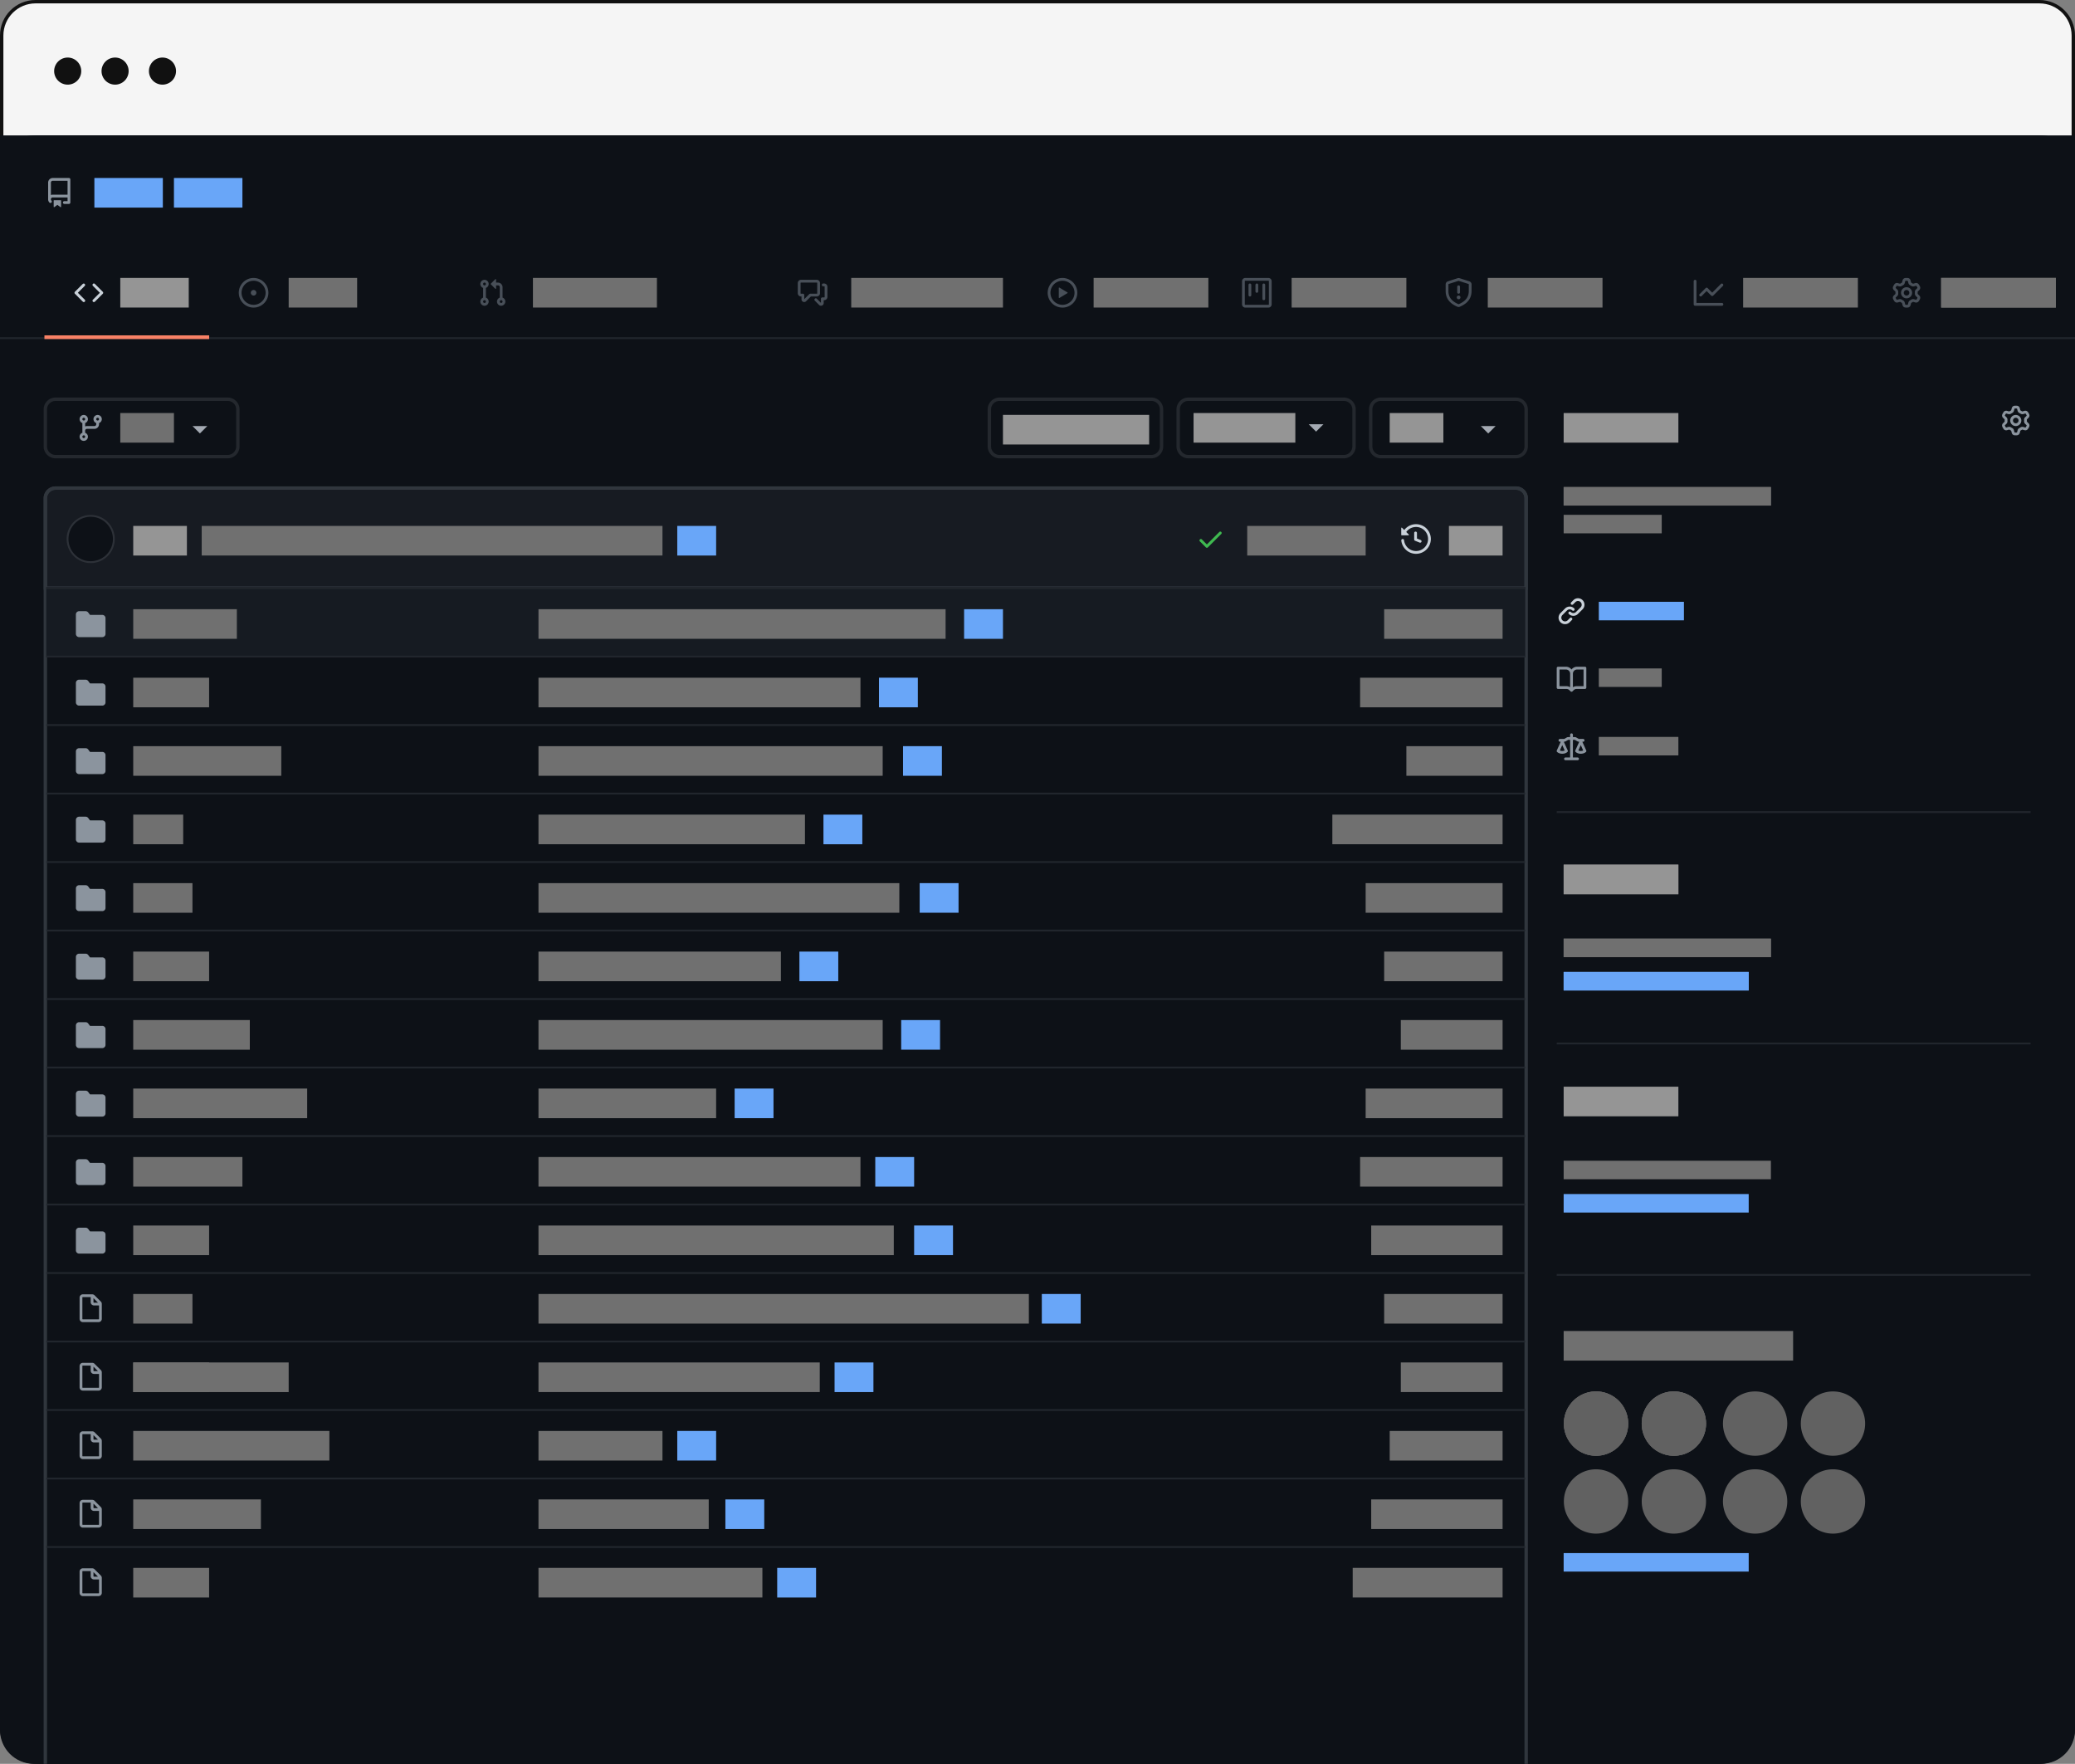 <svg width="613" height="521" fill="none" xmlns="http://www.w3.org/2000/svg"><rect width="100%" height="100%" fill="#808080" stroke="none"/><g clip-path="url(#prefix__clip0_802_58)"><path d="M602.5.5h-592C4.977.5.5 4.977.5 10.5v500c0 5.523 4.477 10 10 10h592c5.523 0 10-4.477 10-10v-500c0-5.523-4.477-10-10-10z" fill="#F5F5F5" stroke="#111"/><path d="M20 25a4 4 0 100-8 4 4 0 000 8zM34 25a4 4 0 100-8 4 4 0 000 8zM48 25a4 4 0 100-8 4 4 0 000 8z" fill="#111"/><path d="M0 50c0-5.523 4.477-10 10-10h593c5.523 0 10 4.477 10 10v461c0 5.523-4.477 10-10 10H10c-5.523 0-10-4.477-10-10V50z" fill="#0D1117"/><path d="M0 52c0-6.627 5.373-12 12-12h589c6.627 0 12 5.373 12 12v457c0 6.627-5.373 12-12 12H12c-6.627 0-12-5.373-12-12V52z" fill="#0D1117"/><path d="M0 40h613v60.152H0V40z" fill="#0D1117"/><path fill-rule="evenodd" clip-rule="evenodd" d="M0 100.152V73.357h613v26.795H0zm0-.547V73.357h613v26.248H0z" fill="#21262D"/><path fill-rule="evenodd" clip-rule="evenodd" d="M14.218 53.944a1.354 1.354 0 01.4-.967 1.353 1.353 0 01.967-.4h4.785c.113 0 .21.04.29.12.08.08.12.177.12.29v6.836c0 .113-.04.21-.12.29a.395.395 0 01-.29.12h-1.367a.395.395 0 01-.29-.12.395.395 0 01-.12-.29c0-.114.04-.21.12-.29.08-.08.176-.12.29-.12h.956v-1.094h-4.374a.506.506 0 00-.504.335.506.506 0 00.113.594c.08.081.119.178.117.292a.395.395 0 01-.123.289.395.395 0 01-.291.117.395.395 0 01-.289-.123 1.316 1.316 0 01-.39-.957v-4.922zm5.741-.547V57.5h-4.374c-.195 0-.38.04-.547.113v-3.668c0-.15.053-.28.16-.387a.527.527 0 01.387-.16h4.374zm-4.1 5.879v1.777c0 .056.024.097.075.122.05.026.098.021.143-.013l.793-.594c.054-.041.11-.041.164 0l.793.594a.127.127 0 00.143.013.127.127 0 00.076-.122v-1.777c0-.091-.046-.137-.137-.137h-1.914c-.091 0-.137.046-.137.137z" fill="#8B949E"/><path d="M13.124 99.058h48.668v1.094H13.124v-1.094z" fill="#F78166"/><path fill-rule="evenodd" clip-rule="evenodd" d="M24.454 83.867a.395.395 0 01.287-.11c.11.002.205.042.283.12a.396.396 0 01.12.283.396.396 0 01-.11.287L23 86.48l2.034 2.034c.085.08.129.177.13.293a.394.394 0 01-.12.297.395.395 0 01-.297.12.394.394 0 01-.293-.13L22.13 86.77a.395.395 0 01-.12-.29c0-.113.04-.21.12-.29l2.324-2.324zm3.588 0a.395.395 0 00-.293-.13.395.395 0 00-.297.12.395.395 0 00-.12.297.395.395 0 00.13.293l2.034 2.034-2.034 2.034a.395.395 0 00-.13.293.395.395 0 00.12.297.395.395 0 00.297.12.394.394 0 00.293-.13l2.324-2.324c.08-.08.12-.177.12-.29 0-.113-.04-.21-.12-.29l-2.324-2.324z" fill="#C9D1D9"/><path d="M74.916 87.3a.813.813 0 00.58-.24.812.812 0 00.24-.58.813.813 0 00-.24-.58.812.812 0 00-.58-.24.813.813 0 00-.58.24.813.813 0 00-.24.58.813.813 0 00.24.58.813.813 0 00.58.24z" fill="#484F58"/><path fill-rule="evenodd" clip-rule="evenodd" d="M74.916 82.106a4.36 4.36 0 00-2.43.738 4.36 4.36 0 00-1.612 1.963 4.361 4.361 0 00-.248 2.528 4.364 4.364 0 001.86 2.784 4.37 4.37 0 004.104.404 4.366 4.366 0 002.368-2.368 4.365 4.365 0 000-3.348 4.364 4.364 0 00-2.368-2.368 4.364 4.364 0 00-1.674-.333zm-3.554 4.375a3.541 3.541 0 01.599-1.975 3.545 3.545 0 012.262-1.511 3.549 3.549 0 013.207.973 3.551 3.551 0 010 5.026 3.551 3.551 0 01-5.027 0 3.545 3.545 0 01-1.041-2.513zM145.008 83.787l1.31-1.31a.126.126 0 01.149-.03.127.127 0 01.084.126v2.62a.127.127 0 01-.084.127.126.126 0 01-.149-.03l-1.31-1.31c-.065-.064-.065-.129 0-.193zm-1.874-.314c-.114 0-.21.04-.29.12a.396.396 0 00-.121.29c0 .114.041.21.121.29.08.08.176.12.29.12.113 0 .21-.04.29-.12.08-.08.12-.176.12-.29 0-.113-.04-.21-.12-.29a.395.395 0 00-.29-.12zm-1.231.41a1.217 1.217 0 01.313-.819 1.226 1.226 0 011.224-.372 1.217 1.217 0 01.715.507 1.207 1.207 0 01.197.854 1.228 1.228 0 01-.808.99v2.875c.184.065.343.168.478.31a1.226 1.226 0 01.101 1.583c-.116.157-.261.279-.435.367a1.217 1.217 0 01-.554.132 1.218 1.218 0 01-.99-.5 1.216 1.216 0 01-.187-1.092c.057-.186.153-.35.288-.49.135-.142.294-.245.478-.31v-2.874a1.202 1.202 0 01-.594-.45 1.2 1.2 0 01-.226-.71zm5.195-.41h-.547v.82h.547c.151 0 .28.054.387.16.107.108.16.237.16.388v3.077a1.216 1.216 0 00-.479.31 1.216 1.216 0 00-.324 1.06 1.227 1.227 0 001.213 1.023c.195-.001.38-.045.554-.133.175-.088.32-.21.436-.367.116-.157.19-.332.223-.524a1.216 1.216 0 00-.036-.569 1.212 1.212 0 00-.288-.49 1.216 1.216 0 00-.479-.31v-3.077c0-.182-.034-.356-.104-.524a1.35 1.35 0 00-.74-.74 1.352 1.352 0 00-.523-.103zm.547 5.606c0-.114.04-.21.12-.29.08-.08.177-.12.29-.12.113 0 .21.04.29.12.08.08.12.176.12.29 0 .113-.04.21-.12.29a.395.395 0 01-.29.12.395.395 0 01-.29-.12.395.395 0 01-.12-.29zm-4.511-.41c-.114 0-.21.04-.29.12a.396.396 0 00-.121.29c0 .113.041.21.121.29.08.08.176.12.29.12.113 0 .21-.04.29-.12.08-.08.12-.177.12-.29 0-.114-.04-.21-.12-.29a.396.396 0 00-.29-.12zM236.505 83.61c0-.091.046-.137.137-.137h4.648c.091 0 .137.046.137.137v3.007c0 .091-.046.137-.137.137h-1.914c-.113 0-.21.04-.29.12l-1.487 1.488v-1.198c0-.113-.04-.21-.12-.29a.395.395 0 00-.29-.12h-.547c-.091 0-.137-.046-.137-.137V83.61zm.137-.957a.945.945 0 00-.677.28.964.964 0 00-.28.677v3.007c0 .529.429.957.957.957h.137v.844c0 .161.045.309.134.443.09.133.209.231.358.293a.779.779 0 00.46.045.78.78 0 00.408-.218l1.407-1.407h1.744a.947.947 0 00.677-.28.934.934 0 00.207-.31.94.94 0 00.073-.367V83.61a.94.94 0 00-.073-.366.944.944 0 00-.884-.59h-4.648zm6.972 2.05c0-.09-.045-.136-.137-.136h-.273a.395.395 0 01-.29-.12.395.395 0 01-.12-.29c0-.114.04-.21.12-.29.08-.08.177-.12.29-.12h.273c.529 0 .957.428.957.956v3.008a.957.957 0 01-.957.957h-.136v.844a.776.776 0 01-.135.442.775.775 0 01-.357.294.78.78 0 01-.46.045.78.78 0 01-.408-.218l-1.254-1.254a.395.395 0 01-.131-.293.392.392 0 01.121-.297.394.394 0 01.297-.12.396.396 0 01.293.13l1.214 1.214v-1.197c0-.113.04-.21.12-.29.08-.08.176-.12.29-.12h.546c.092 0 .137-.046.137-.137v-3.008zM310.328 86.481a3.587 3.587 0 01.27-1.36 3.572 3.572 0 011.31-1.595 3.522 3.522 0 011.281-.531 3.547 3.547 0 012.668.53 3.548 3.548 0 011.511 3.65 3.529 3.529 0 01-.53 1.28 3.569 3.569 0 01-1.596 1.31 3.521 3.521 0 01-1.36.27 3.548 3.548 0 01-2.513-1.04 3.569 3.569 0 01-.973-1.82 3.586 3.586 0 01-.068-.694zm3.554-4.375a4.359 4.359 0 00-2.43.738 4.347 4.347 0 00-1.207 1.207 4.342 4.342 0 00-.653 1.577 4.367 4.367 0 00.653 3.284 4.337 4.337 0 001.207 1.206 4.385 4.385 0 002.43.738 4.369 4.369 0 003.638-1.944 4.406 4.406 0 00.653-1.578 4.367 4.367 0 00-.653-3.283 4.397 4.397 0 00-1.207-1.207 4.351 4.351 0 00-1.577-.653 4.361 4.361 0 00-.854-.085zm-.886 2.859a.128.128 0 00-.138-.002.125.125 0 00-.069.12v2.797c0 .054.023.093.069.12a.129.129 0 00.138-.002l2.332-1.4a.129.129 0 00.066-.117.129.129 0 00-.066-.117l-2.332-1.4zM367.882 82.106a.947.947 0 00-.677.28.95.95 0 00-.28.677V89.9c0 .528.429.957.957.957h6.835a.953.953 0 00.957-.957v-6.836a.958.958 0 00-.59-.884.955.955 0 00-.367-.073h-6.835zm-.137.957c0-.09.046-.136.137-.136h6.835c.092 0 .137.045.137.136V89.9c0 .09-.045.136-.137.136h-6.835c-.091 0-.137-.045-.137-.136v-6.836zm5.605.684c-.113 0-.21.04-.29.12a.395.395 0 00-.12.29v4.101c0 .114.04.21.12.29.08.08.177.12.29.12.114 0 .21-.04.29-.12.08-.08.12-.177.12-.29v-4.101c0-.113-.04-.21-.12-.29a.394.394 0 00-.29-.12zm-4.511.41c0-.113.04-.21.12-.29.08-.08.177-.12.29-.12.113 0 .21.04.29.12.08.08.12.177.12.29v3.008c0 .113-.04.21-.12.29a.395.395 0 01-.29.12.395.395 0 01-.29-.12.395.395 0 01-.12-.29v-3.008zm2.461-.41c-.114 0-.21.04-.29.12a.395.395 0 00-.12.29v1.914c0 .113.04.21.12.29.08.08.176.12.29.12.113 0 .21-.04.29-.12.08-.08.12-.177.12-.29v-1.914c0-.113-.04-.21-.12-.29a.395.395 0 00-.29-.12zM430.613 82.179a.935.935 0 01.583 0l2.871.919a.93.93 0 01.481.347.932.932 0 01.184.564v1.925c0 .856-.175 1.74-.712 2.56-.538.82-1.414 1.538-2.752 2.108a.893.893 0 01-.727 0c-1.338-.57-2.214-1.288-2.752-2.108-.537-.82-.712-1.704-.712-2.56v-1.925c0-.208.061-.396.184-.564a.93.93 0 01.481-.347l2.871-.92zm.334.781a.135.135 0 00-.084 0l-2.871.919c-.063.02-.095.064-.095.13v1.925c0 .743.15 1.458.578 2.11.429.654 1.16 1.28 2.387 1.804a.107.107 0 00.085 0c1.227-.523 1.958-1.15 2.387-1.804.428-.652.578-1.366.578-2.11v-1.925c0-.066-.032-.11-.095-.13l-2.871-.918h.001zm.504 4.888c0 .15-.053.28-.16.387a.526.526 0 01-.386.16.528.528 0 01-.387-.16.526.526 0 01-.16-.387c0-.151.053-.28.16-.387a.528.528 0 01.387-.16c.151 0 .279.053.386.16.107.107.16.236.16.387zm-.136-3.144c0-.114-.04-.21-.12-.29a.397.397 0 00-.29-.12c-.114 0-.21.04-.29.12a.392.392 0 00-.121.29v1.64c0 .113.04.21.121.29.08.08.176.12.29.12.113 0 .209-.04.29-.12.08-.08.12-.177.12-.29v-1.64zM501.173 83.063c0-.113-.04-.21-.121-.29a.394.394 0 00-.29-.12.397.397 0 00-.29.12.395.395 0 00-.12.29v6.835c0 .227.184.41.41.41h7.93c.113 0 .209-.04.29-.12.08-.08.12-.176.12-.29 0-.113-.04-.21-.12-.29a.397.397 0 00-.29-.12h-7.519v-6.425zm7.808 1.383a.393.393 0 00.11-.286.396.396 0 00-.12-.283.394.394 0 00-.282-.12.395.395 0 00-.287.11l-2.581 2.58-1.351-1.35a.396.396 0 00-.29-.12c-.113 0-.21.04-.29.12l-1.777 1.777a.397.397 0 00-.11.287c.002.11.042.205.12.283a.397.397 0 00.283.12.397.397 0 00.287-.11l1.487-1.487 1.351 1.35c.08.08.177.12.29.12.113 0 .209-.04.289-.12l2.871-2.87zM562.926 82.94c.208-.018.416-.018.624 0 .02.002.059.02.075.08l.158.604c.081.307.301.53.546.65.095.048.186.1.274.16.228.151.53.23.836.147l.603-.166c.06-.016.095.009.106.025.12.17.225.35.314.541.007.017.012.06-.033.104l-.445.44a1.02 1.02 0 00-.29.797c.007.106.007.212 0 .318a1.02 1.02 0 00.29.796l.445.441c.044.044.04.087.033.104a3.54 3.54 0 01-.314.541c-.011.016-.047.04-.106.025l-.603-.166a1.023 1.023 0 00-.836.148 2.484 2.484 0 01-.274.159 1.026 1.026 0 00-.546.65l-.158.604c-.016.06-.055.078-.075.08a3.612 3.612 0 01-.624 0c-.02-.002-.059-.02-.075-.08l-.158-.604a1.027 1.027 0 00-.545-.65 2.437 2.437 0 01-.274-.159 1.025 1.025 0 00-.837-.148l-.602.166c-.061.016-.096-.009-.107-.025a3.528 3.528 0 01-.313-.541c-.008-.017-.012-.06.032-.104l.446-.44c.224-.223.307-.524.289-.797a2.817 2.817 0 010-.318 1.022 1.022 0 00-.289-.796l-.446-.441c-.044-.044-.04-.087-.032-.104.088-.19.192-.37.313-.541.011-.016.047-.041.107-.025l.603.166c.305.084.608.004.836-.148.087-.058.179-.111.273-.158a1.02 1.02 0 00.546-.65l.158-.605c.016-.06.055-.078.075-.08zm.312-.834c-.129 0-.257.006-.383.017a.913.913 0 00-.797.69l-.159.604c-.009.036-.043.087-.115.123a3.29 3.29 0 00-.366.21c-.067.046-.127.05-.164.04l-.602-.166a.914.914 0 00-.996.345c-.148.21-.276.432-.385.665a.915.915 0 00.199 1.034l.446.441c.027.026.053.08.048.161-.009.14-.009.281 0 .422.005.08-.021.135-.048.16l-.446.442a.914.914 0 00-.199 1.034c.11.234.239.456.385.666.234.333.643.44.996.344l.603-.165c.036-.01.096-.006.163.038.117.079.239.15.366.212.072.036.106.086.116.122l.158.605a.913.913 0 00.797.689c.255.022.511.022.766 0a.913.913 0 00.798-.69l.158-.604c.01-.036.043-.086.116-.123.126-.062.248-.132.365-.21.067-.045.127-.05.164-.04l.603.166a.913.913 0 00.995-.345c.146-.209.276-.431.385-.665a.913.913 0 00-.199-1.034l-.445-.441c-.028-.026-.054-.08-.048-.16.009-.142.009-.282 0-.423-.006-.08.021-.135.048-.16l.445-.442a.913.913 0 00.199-1.034 4.38 4.38 0 00-.385-.666.915.915 0 00-.995-.344l-.603.166c-.037.01-.097.006-.164-.04a3.277 3.277 0 00-.365-.21c-.073-.036-.106-.087-.116-.123l-.158-.605a.914.914 0 00-.798-.689 4.403 4.403 0 00-.383-.017zm.82 4.375a.805.805 0 01-.24.58.807.807 0 01-.58.24.814.814 0 01-.58-.24.817.817 0 010-1.16.816.816 0 01.894-.178.806.806 0 01.444.444c.042.1.062.205.062.314zm.821 0a1.63 1.63 0 01-.481 1.16 1.627 1.627 0 01-1.16.48 1.629 1.629 0 01-1.16-.48 1.618 1.618 0 01-.355-.532 1.612 1.612 0 01-.125-.628c0-.218.041-.427.125-.628a1.625 1.625 0 011.515-1.013 1.625 1.625 0 011.16.481 1.63 1.63 0 01.481 1.16z" fill="#484F58"/><path d="M13.397 757.992V147.179a2.993 2.993 0 01.507-1.671 2.974 2.974 0 01.83-.829 2.945 2.945 0 011.084-.449c.194-.039.39-.058.587-.058h431.451a2.966 2.966 0 011.151.229 2.966 2.966 0 011.35 1.107 3.057 3.057 0 01.449 1.085c.039.193.058.389.058.586v610.813a2.973 2.973 0 01-.229 1.151 3.02 3.02 0 01-1.628 1.628 3.06 3.06 0 01-1.151.229H16.405a3.08 3.08 0 01-1.151-.229 3.055 3.055 0 01-1.35-1.108 3.013 3.013 0 01-.507-1.671z" fill="#0D1117"/><path d="M13.397 757.992V147.179a2.993 2.993 0 01.507-1.671 2.974 2.974 0 01.83-.829 2.945 2.945 0 011.084-.449c.194-.039.39-.058.587-.058h431.451a2.966 2.966 0 011.151.229 2.966 2.966 0 011.35 1.107 3.057 3.057 0 01.449 1.085c.039.193.058.389.058.586v610.813a2.973 2.973 0 01-.229 1.151 3.02 3.02 0 01-1.628 1.628 3.06 3.06 0 01-1.151.229H16.405a3.08 3.08 0 01-1.151-.229 3.055 3.055 0 01-1.35-1.108 3.013 3.013 0 01-.507-1.671z" stroke="#30363D" stroke-miterlimit="10"/><path d="M459.887 376.302h139.989v.547H459.887v-.547zM459.887 307.948h139.989v.547H459.887v-.547zM459.887 239.594h139.989v.547H459.887v-.547z" fill="#21262D"/><path fill-rule="evenodd" clip-rule="evenodd" d="M595.189 120.672c.208-.018.416-.018.625 0 .019.001.059.019.075.079l.158.605c.08.306.3.528.545.65.095.047.186.1.274.158.228.152.53.232.836.148l.603-.166c.06-.016.096.009.107.026.119.169.224.35.313.54.008.017.012.061-.032.104l-.446.441a1.022 1.022 0 00-.29.796 2.41 2.41 0 010 .318c-.017.273.065.575.29.797l.446.44c.043.044.04.087.032.104a3.65 3.65 0 01-.313.542c-.011.016-.047.04-.107.024l-.603-.165a1.022 1.022 0 00-.836.147 2.41 2.41 0 01-.274.159 1.02 1.02 0 00-.545.65l-.158.604c-.016.06-.056.078-.075.08a3.624 3.624 0 01-.625 0c-.02-.002-.059-.02-.075-.08l-.158-.604a1.026 1.026 0 00-.545-.65 2.41 2.41 0 01-.274-.159 1.023 1.023 0 00-.837-.147l-.602.165c-.06.017-.096-.008-.107-.025a3.506 3.506 0 01-.313-.541c-.008-.017-.012-.06.032-.104l.446-.44c.224-.222.307-.524.29-.797a2.41 2.41 0 010-.318 1.026 1.026 0 00-.29-.796l-.446-.441c-.044-.043-.04-.087-.032-.104.088-.189.193-.37.313-.541.011-.016.047-.041.107-.025l.603.166c.306.084.608.004.836-.148.087-.058.179-.111.273-.158.246-.122.466-.344.546-.65l.158-.605c.016-.06.055-.078.075-.079zm.312-.834c-.129 0-.257.005-.383.016a.914.914 0 00-.797.69l-.159.604c-.009.037-.043.087-.115.123a3.244 3.244 0 00-.366.211c-.067.045-.127.049-.164.039l-.602-.165a.913.913 0 00-.995.344 4.33 4.33 0 00-.385.666.913.913 0 00.198 1.034l.446.44c.027.027.053.081.048.161a3.301 3.301 0 000 .422c.005.081-.021.135-.048.161l-.446.441a.912.912 0 00-.198 1.034c.109.234.238.457.385.666a.916.916 0 00.995.345l.603-.166c.036-.011.096-.006.163.039.117.078.239.148.366.211.072.036.106.086.116.122l.158.605a.913.913 0 00.797.689c.256.022.511.022.767 0a.913.913 0 00.797-.689l.159-.605c.009-.036.042-.086.115-.122a3.39 3.39 0 00.365-.211c.067-.045.128-.05.164-.039l.603.165a.912.912 0 00.995-.345c.147-.208.276-.431.385-.665a.913.913 0 00-.199-1.034l-.445-.441c-.027-.026-.054-.08-.048-.161.009-.14.009-.281 0-.422-.006-.08.021-.134.048-.161l.445-.44a.913.913 0 00.199-1.034 4.318 4.318 0 00-.385-.666.916.916 0 00-.995-.345l-.603.166c-.036.01-.097.006-.164-.039a3.231 3.231 0 00-.365-.211c-.073-.036-.106-.086-.116-.123l-.157-.605a.914.914 0 00-.798-.688 4.11 4.11 0 00-.384-.017zm.821 4.374a.804.804 0 01-.063.314.797.797 0 01-.178.266.797.797 0 01-.266.178.804.804 0 01-.628 0 .807.807 0 01-.443-.444.804.804 0 010-.628.805.805 0 01.443-.443.811.811 0 01.628 0 .807.807 0 01.507.757zm.82 0a1.629 1.629 0 01-.481 1.16 1.629 1.629 0 01-1.787.356 1.624 1.624 0 01-.888-.888 1.61 1.61 0 01-.125-.628 1.637 1.637 0 012.8-1.16 1.628 1.628 0 01.481 1.16z" fill="#8B949E"/><path fill-rule="evenodd" clip-rule="evenodd" d="M464.138 177.952a.398.398 0 00-.11.287.396.396 0 00.12.283.397.397 0 00.283.12.397.397 0 00.287-.11l.684-.684a1.084 1.084 0 01.773-.32 1.095 1.095 0 01.774 1.868l-1.367 1.367a1.074 1.074 0 01-.355.237 1.077 1.077 0 01-.838 0 1.074 1.074 0 01-.355-.237.394.394 0 00-.286-.11.396.396 0 00-.283.12.396.396 0 00-.12.283.398.398 0 00.11.287c.179.179.386.318.621.415.234.097.478.145.732.145a1.901 1.901 0 001.354-.56l1.367-1.367a1.91 1.91 0 00.56-1.354 1.901 1.901 0 00-.561-1.353 1.889 1.889 0 00-.621-.414 1.894 1.894 0 00-.732-.146c-.254 0-.498.048-.732.145a1.891 1.891 0 00-.621.415l-.684.683zm-2.564 5.272a1.092 1.092 0 010-1.548l1.367-1.367c.102-.102.221-.182.355-.237a1.074 1.074 0 01.837 0c.134.055.253.135.355.237a.394.394 0 00.287.11.396.396 0 00.283-.12.396.396 0 00.12-.283.394.394 0 00-.11-.286 1.886 1.886 0 00-.621-.415 1.897 1.897 0 00-1.465 0 1.897 1.897 0 00-.621.415l-1.367 1.367a1.889 1.889 0 00-.414.621 1.894 1.894 0 000 1.464c.097.234.235.441.415.621a1.898 1.898 0 001.353.56 1.9 1.9 0 001.353-.56l.683-.683a.392.392 0 00.11-.287.397.397 0 00-.12-.283.395.395 0 00-.282-.12.397.397 0 00-.287.11l-.684.684a1.064 1.064 0 01-.355.237 1.074 1.074 0 01-.837 0 1.064 1.064 0 01-.355-.237z" fill="#C9D1D9"/><path fill-rule="evenodd" clip-rule="evenodd" d="M459.887 197.351c0-.113.04-.21.12-.29.08-.08.177-.12.29-.12h2.325c.671 0 1.267.323 1.641.821.194-.259.435-.46.724-.605.289-.144.595-.216.918-.216h2.321c.114 0 .21.04.29.12.081.08.121.177.121.29v5.742c0 .113-.041.21-.121.29a.394.394 0 01-.29.12h-2.464c-.34 0-.63.12-.87.361l-.34.339a.396.396 0 01-.29.12.396.396 0 01-.29-.12l-.34-.339a1.182 1.182 0 00-.87-.361h-2.465a.396.396 0 01-.29-.12.396.396 0 01-.12-.29v-5.742zm4.787 1.641c0-.163.031-.32.094-.471.062-.151.151-.284.267-.399a1.222 1.222 0 01.87-.361h1.911v4.922h-2.055c-.388 0-.765.11-1.089.313l.002-4.004zm-.822 4.005l.002-2.774-.001-1.232a1.23 1.23 0 00-1.231-1.23h-1.915v4.922h2.054c.394 0 .757.105 1.091.314zM464.671 217.037c0-.113-.04-.21-.12-.29a.394.394 0 00-.29-.12c-.113 0-.21.04-.29.12a.396.396 0 00-.12.29v.684h-.538a.964.964 0 00-.475.126l-.704.403a.14.14 0 01-.069.018h-1.221c-.114 0-.21.04-.29.12a.396.396 0 00-.12.29c0 .113.04.21.12.29.08.08.176.12.29.12h.234l-1.155 2.566a.377.377 0 00.084.458l.29-.29-.29.29.001.002.001.001.003.003.009.008.025.022c.115.097.24.179.375.246.349.17.718.253 1.106.248.481 0 .851-.12 1.106-.248.135-.067.26-.149.376-.246l.024-.022.009-.008.003-.003.001-.001.001-.002-.289-.29.289.29a.377.377 0 00.085-.458l-1.155-2.566h.088a.961.961 0 00.475-.126l.705-.403a.136.136 0 01.068-.018h.538v5.195h-1.367c-.113 0-.21.04-.29.12a.396.396 0 00-.12.29c0 .113.04.21.12.29.08.08.177.12.29.12h3.555c.113 0 .209-.04.29-.12.08-.08.12-.177.12-.29 0-.113-.04-.21-.12-.29a.397.397 0 00-.29-.12h-1.368v-5.195h.539c.024 0 .046.006.067.018l.706.403a.95.95 0 00.474.126h.089l-1.155 2.566a.378.378 0 00.084.458l.29-.29-.29.29.001.002.002.001.003.003.009.008.024.022c.116.097.241.179.375.246.349.17.718.253 1.107.248.481 0 .85-.12 1.106-.248.134-.067.26-.149.375-.246l.025-.022.005-.005.003-.003.004-.003.001-.001v-.002l-.289-.29.29.29a.378.378 0 00.084-.458l-1.154-2.566h.233c.113 0 .21-.04.29-.12.08-.08.12-.177.12-.29 0-.113-.04-.21-.12-.29a.396.396 0 00-.29-.12h-1.222a.132.132 0 01-.067-.018l-.706-.403a.94.94 0 00-.474-.126h-.539v-.684zm-3.857 4.636c.155.074.392.149.713.149.321 0 .558-.075.714-.149l-.714-1.586-.713 1.586zm5.468 0c.156.074.393.149.714.149.321 0 .557-.075.713-.149l-.713-1.586-.714 1.586z" fill="#8B949E"/><path d="M13.397 131.868v-10.937a2.993 2.993 0 01.507-1.671 2.974 2.974 0 01.83-.829 2.945 2.945 0 011.084-.449c.194-.039.39-.058.587-.058H67.26a2.965 2.965 0 011.151.229c.183.075.356.168.52.278a2.97 2.97 0 011.108 1.349 3.01 3.01 0 01.229 1.151v10.937a3.003 3.003 0 01-1.857 2.779 3.078 3.078 0 01-1.15.229H16.404a3.042 3.042 0 01-1.151-.229 3.055 3.055 0 01-1.35-1.108 3.013 3.013 0 01-.507-1.671z" stroke="#F0F6FC" stroke-opacity=".102" stroke-miterlimit="10"/><path fill-rule="evenodd" clip-rule="evenodd" d="M28.845 123.392c-.113 0-.21.04-.29.12a.396.396 0 00-.12.29c0 .113.04.21.12.29.08.08.177.12.29.12.114 0 .21-.04.29-.12.08-.08.12-.177.12-.29 0-.113-.04-.21-.12-.29a.396.396 0 00-.29-.12zm-1.23.41a1.217 1.217 0 01.313-.819c.1-.113.218-.204.352-.273a1.212 1.212 0 01.871-.099 1.214 1.214 0 01.716.506 1.227 1.227 0 01-.225 1.623 1.23 1.23 0 01-.386.223v.343c0 .181-.035.356-.105.523a1.36 1.36 0 01-.74.74 1.36 1.36 0 01-.523.104h-2.187a.526.526 0 00-.387.16.528.528 0 00-.16.387v.617c.184.065.344.168.479.309s.231.304.288.491c.057.187.07.376.036.568a1.212 1.212 0 01-.223.524c-.116.157-.261.28-.436.367a1.213 1.213 0 01-.554.132c-.195 0-.38-.044-.554-.132a1.204 1.204 0 01-.435-.367 1.212 1.212 0 01-.224-.524 1.214 1.214 0 01.036-.568c.057-.187.154-.35.288-.491.136-.141.295-.244.48-.309v-2.874a1.212 1.212 0 01-.48-.309 1.218 1.218 0 01-.287-.491 1.215 1.215 0 01-.037-.568c.034-.193.108-.367.224-.524.116-.157.261-.279.435-.367.174-.088.36-.132.554-.132.195 0 .38.044.554.132.174.088.32.21.435.367.116.157.19.331.224.524a1.218 1.218 0 01-.324 1.059 1.212 1.212 0 01-.479.309v1.004c.175-.077.357-.114.547-.114h2.188a.53.53 0 00.386-.16.528.528 0 00.16-.387v-.343a1.203 1.203 0 01-.594-.45 1.203 1.203 0 01-.226-.711zm-2.87 4.785c-.114 0-.21.04-.29.12a.395.395 0 00-.12.29c0 .113.04.21.12.29.08.08.176.12.29.12.113 0 .21-.04.29-.12.08-.08.12-.177.12-.29 0-.113-.04-.21-.12-.29a.395.395 0 00-.29-.12zm-.41-4.785c0-.113.04-.21.12-.29.08-.08.176-.12.29-.12.113 0 .21.04.29.12.08.08.12.177.12.29 0 .113-.04.21-.12.29a.395.395 0 01-.29.12.395.395 0 01-.29-.12.395.395 0 01-.12-.29z" fill="#8B949E"/><path opacity=".8" d="M56.87 125.853l2.188 2.187 2.186-2.187" fill="#C9D1D9"/><path d="M292.282 131.868v-10.937a3.032 3.032 0 01.507-1.671 3.028 3.028 0 011.35-1.107 2.966 2.966 0 011.151-.229h44.84a2.966 2.966 0 011.151.229 2.966 2.966 0 011.35 1.107 3.057 3.057 0 01.449 1.085c.039.193.058.389.058.586v10.937a2.973 2.973 0 01-.229 1.151 3.02 3.02 0 01-1.628 1.628 3.06 3.06 0 01-1.151.229h-44.84a3.043 3.043 0 01-1.151-.229 3.09 3.09 0 01-.52-.278 3.087 3.087 0 01-.456-.374 3.02 3.02 0 01-.881-2.127zM348.059 131.868v-10.937a3.032 3.032 0 01.507-1.671 3.028 3.028 0 011.35-1.107 2.966 2.966 0 011.151-.229h45.934a2.973 2.973 0 011.151.229 2.952 2.952 0 01.975.652 2.975 2.975 0 01.824 1.54c.038.193.057.389.057.586v10.937c0 .197-.019.393-.057.587a3.032 3.032 0 01-1.279 1.914 3.09 3.09 0 01-.52.278 3.05 3.05 0 01-1.151.229h-45.934a3.043 3.043 0 01-1.151-.229 3.052 3.052 0 01-.976-.652 3.02 3.02 0 01-.881-2.127z" stroke="#F0F6FC" stroke-opacity=".102" stroke-miterlimit="10"/><path opacity=".8" d="M386.611 125.306l2.187 2.187 2.187-2.187" fill="#C9D1D9"/><path d="M404.93 131.868v-10.937c0-.197.019-.393.058-.586a2.944 2.944 0 01.449-1.085 2.968 2.968 0 01.83-.829c.164-.11.337-.203.52-.278a2.958 2.958 0 011.151-.229h39.918a2.966 2.966 0 011.151.229 2.966 2.966 0 011.35 1.107 3.057 3.057 0 01.449 1.085c.039.193.058.389.058.586v10.937a2.973 2.973 0 01-.229 1.151 3.02 3.02 0 01-1.628 1.628 3.06 3.06 0 01-1.151.229h-39.918a3.035 3.035 0 01-1.151-.229 3.052 3.052 0 01-.976-.652 3.025 3.025 0 01-.823-1.54 2.973 2.973 0 01-.058-.587z" stroke="#F0F6FC" stroke-opacity=".102" stroke-miterlimit="10"/><path opacity=".8" d="M437.467 125.853l2.186 2.187 2.187-2.187" fill="#C9D1D9"/><path d="M13.397 173.701v-26.522a2.993 2.993 0 01.507-1.671 2.974 2.974 0 01.83-.829 2.945 2.945 0 011.084-.449c.194-.039.39-.058.587-.058h431.451a2.966 2.966 0 011.151.229 2.966 2.966 0 011.35 1.107 3.057 3.057 0 01.449 1.085c.039.193.058.389.058.586v26.522H13.397z" fill="#6E7681" fill-opacity=".102"/><path d="M13.397 173.701v-26.522a2.993 2.993 0 01.507-1.671 2.974 2.974 0 01.83-.829 2.945 2.945 0 011.084-.449c.194-.039.39-.058.587-.058h431.451a2.966 2.966 0 011.151.229 2.966 2.966 0 011.35 1.107 3.057 3.057 0 01.449 1.085c.039.193.058.389.058.586v26.522H13.397z" stroke="#30363D" stroke-miterlimit="10"/><path fill-rule="evenodd" clip-rule="evenodd" d="M414.851 156.554l-.665-.665a.127.127 0 00-.149-.03.127.127 0 00-.084.127v1.993c0 .076.061.137.136.137h1.994a.128.128 0 00.127-.084.129.129 0 00-.03-.15l-.743-.742a3.582 3.582 0 011.229-1.073 3.568 3.568 0 011.579-.411 3.57 3.57 0 012.294.771 3.51 3.51 0 011.01 1.281 3.52 3.52 0 01.331 1.598 3.5 3.5 0 01-.117.813 3.507 3.507 0 01-.768 1.439 3.542 3.542 0 01-2.943 1.195 3.529 3.529 0 01-1.554-.496 3.554 3.554 0 01-1.706-2.679.394.394 0 00-.149-.277.4.4 0 00-.301-.09.4.4 0 00-.277.15.395.395 0 00-.089.301 4.337 4.337 0 00.654 1.887 4.365 4.365 0 001.425 1.4 4.396 4.396 0 001.899.62 4.333 4.333 0 001.977-.289 4.343 4.343 0 001.642-1.136 4.37 4.37 0 001.125-2.742 4.37 4.37 0 00-4.358-4.568 4.37 4.37 0 00-3.489 1.72zm3.34.468c.113 0 .21.04.29.12.08.081.12.177.12.29v1.637l1.109.444a.394.394 0 01.215.22.397.397 0 01.002.308.395.395 0 01-.214.222.397.397 0 01-.308.011l-1.367-.547a.378.378 0 01-.257-.381v-1.914c0-.113.04-.209.12-.29.08-.08.176-.12.29-.12z" fill="#C9D1D9"/><path fill-rule="evenodd" clip-rule="evenodd" d="M360.79 157.143c.08.08.12.176.12.289 0 .114-.04.21-.12.29l-3.965 3.965a.396.396 0 01-.29.12.396.396 0 01-.29-.12l-1.777-1.777a.398.398 0 01-.11-.287.396.396 0 01.12-.283.397.397 0 01.283-.12.398.398 0 01.287.11l1.487 1.487 3.675-3.674c.08-.08.177-.12.29-.12.113 0 .21.04.29.12z" fill="#3FB950"/><path d="M13.67 173.427h436.921v20.78H13.671v-20.78z" fill="#161B22"/><path d="M13.67 173.427h436.921v.547H13.671v-.547z" fill="#21262D"/><path fill-rule="evenodd" clip-rule="evenodd" d="M23.377 180.536a.965.965 0 00-.884.591.945.945 0 00-.073.366v5.742c0 .528.429.957.957.957h6.835a.965.965 0 00.884-.591.947.947 0 00.073-.366v-4.648a.947.947 0 00-.28-.677.934.934 0 00-.31-.207.94.94 0 00-.367-.073h-3.554a.129.129 0 01-.11-.055l-.491-.656a.957.957 0 00-.766-.383h-1.914z" fill="#8B949E"/><path d="M13.67 193.66h436.921v.547H13.671v-.547z" fill="#21262D"/><path fill-rule="evenodd" clip-rule="evenodd" d="M23.377 200.769a.95.95 0 00-.884.591.945.945 0 00-.073.366v5.742c0 .528.429.957.957.957h6.835a.96.96 0 00.957-.957v-4.648a.955.955 0 00-.957-.957h-3.554a.131.131 0 01-.11-.055l-.491-.656a.957.957 0 00-.766-.383h-1.914z" fill="#8B949E"/><path d="M13.67 213.893h436.921v.547H13.671v-.547z" fill="#21262D"/><path fill-rule="evenodd" clip-rule="evenodd" d="M23.377 221.002a.94.94 0 00-.366.073.945.945 0 00-.59.884v5.742c0 .528.428.956.956.956h6.835a.958.958 0 00.885-.59.954.954 0 00.072-.366v-4.649a.95.95 0 00-.28-.676.952.952 0 00-.677-.281h-3.554a.13.13 0 01-.11-.054l-.491-.656a.957.957 0 00-.766-.383h-1.914z" fill="#8B949E"/><path d="M13.67 234.126h436.921v.547H13.671v-.547z" fill="#21262D"/><path fill-rule="evenodd" clip-rule="evenodd" d="M23.377 241.235a.958.958 0 00-.884.59.953.953 0 00-.073.367v5.741c0 .529.429.957.957.957h6.835a.94.94 0 00.367-.073.953.953 0 00.59-.884v-4.648a.947.947 0 00-.28-.676.952.952 0 00-.677-.281h-3.554a.13.13 0 01-.11-.054l-.491-.657a.96.96 0 00-.766-.382h-1.914z" fill="#8B949E"/><path d="M13.67 254.359h436.921v.546H13.671v-.546z" fill="#21262D"/><path fill-rule="evenodd" clip-rule="evenodd" d="M23.377 261.467a.959.959 0 00-.957.957v5.742c0 .528.429.957.957.957h6.835a.94.94 0 00.367-.073.946.946 0 00.59-.884v-4.648a.947.947 0 00-.28-.677.965.965 0 00-.677-.28h-3.554a.129.129 0 01-.11-.055l-.491-.656a.96.96 0 00-.766-.383h-1.914z" fill="#8B949E"/><path d="M13.67 274.591h436.921v.547H13.671v-.547z" fill="#21262D"/><path fill-rule="evenodd" clip-rule="evenodd" d="M23.377 281.7a.959.959 0 00-.957.957v5.742c0 .528.429.957.957.957h6.835a.95.95 0 00.884-.591.947.947 0 00.073-.366v-4.648a.947.947 0 00-.28-.677.95.95 0 00-.677-.28h-3.554a.129.129 0 01-.11-.055l-.491-.656a.957.957 0 00-.766-.383h-1.914z" fill="#8B949E"/><path d="M13.67 294.824h436.921v.547H13.671v-.547z" fill="#21262D"/><path fill-rule="evenodd" clip-rule="evenodd" d="M23.377 301.933a.965.965 0 00-.884.591.945.945 0 00-.073.366v5.742c0 .528.429.957.957.957h6.835a.965.965 0 00.884-.591.947.947 0 00.073-.366v-4.648a.947.947 0 00-.28-.677.934.934 0 00-.31-.207.94.94 0 00-.367-.073h-3.554a.129.129 0 01-.11-.055l-.491-.656a.957.957 0 00-.766-.383h-1.914z" fill="#8B949E"/><path d="M13.67 315.057h436.921v.547H13.671v-.547z" fill="#21262D"/><path fill-rule="evenodd" clip-rule="evenodd" d="M23.377 322.166a.95.95 0 00-.884.591.945.945 0 00-.073.366v5.742c0 .528.429.957.957.957h6.835a.96.96 0 00.957-.957v-4.648a.955.955 0 00-.957-.957h-3.554a.131.131 0 01-.11-.055l-.491-.656a.957.957 0 00-.766-.383h-1.914z" fill="#8B949E"/><path d="M13.67 335.29h436.921v.547H13.671v-.547z" fill="#21262D"/><path fill-rule="evenodd" clip-rule="evenodd" d="M23.377 342.399a.94.94 0 00-.366.073.95.95 0 00-.59.884v5.741c0 .529.428.957.956.957h6.835a.958.958 0 00.885-.59.955.955 0 00.072-.367v-4.648a.947.947 0 00-.28-.676.952.952 0 00-.677-.281h-3.554a.13.13 0 01-.11-.054l-.491-.656a.957.957 0 00-.766-.383h-1.914z" fill="#8B949E"/><path d="M13.67 355.523h436.921v.547H13.671v-.547z" fill="#21262D"/><path fill-rule="evenodd" clip-rule="evenodd" d="M23.377 362.632a.958.958 0 00-.884.59.953.953 0 00-.073.367v5.741c0 .529.429.957.957.957h6.835a.94.94 0 00.367-.073.946.946 0 00.59-.884v-4.648a.947.947 0 00-.28-.676.952.952 0 00-.677-.281h-3.554a.13.13 0 01-.11-.054l-.491-.657a.96.96 0 00-.766-.382h-1.914z" fill="#8B949E"/><path d="M13.67 375.756h436.921v.546H13.671v-.546z" fill="#21262D"/><path fill-rule="evenodd" clip-rule="evenodd" d="M24.47 383.138c-.09 0-.136.045-.136.137v6.288c0 .076.061.137.137.137h4.648c.091 0 .137-.046.137-.137v-3.964h-1.504a.958.958 0 01-.957-.957v-1.504H24.47zm3.145.306v1.198c0 .075.061.136.137.136h1.197l-1.334-1.334zm-4.101-.169c0-.529.429-.957.957-.957h2.781c.254 0 .497.1.676.28l1.867 1.867c.18.179.28.423.28.676v4.422a.945.945 0 01-.28.677.935.935 0 01-.31.207.94.94 0 01-.366.073H24.47a.94.94 0 01-.366-.073.946.946 0 01-.59-.884v-6.288z" fill="#8B949E"/><path d="M13.67 395.988h436.921v.547H13.671v-.547z" fill="#21262D"/><path fill-rule="evenodd" clip-rule="evenodd" d="M24.47 403.371c-.09 0-.136.045-.136.136v6.289c0 .075.061.137.137.137h4.648c.091 0 .137-.046.137-.137v-3.965h-1.504a.957.957 0 01-.957-.957v-1.503H24.47zm3.145.306v1.197c0 .076.061.137.137.137h1.197l-1.334-1.334zm-4.101-.17c0-.528.429-.957.957-.957h2.781c.254 0 .497.101.676.281l1.867 1.867c.18.179.28.423.28.676v4.422a.945.945 0 01-.28.677.95.95 0 01-.676.28H24.47a.95.95 0 01-.957-.957v-6.289z" fill="#8B949E"/><path d="M13.67 416.221h436.921v.547H13.671v-.547z" fill="#21262D"/><path fill-rule="evenodd" clip-rule="evenodd" d="M24.47 423.604c-.09 0-.136.045-.136.136v6.289c0 .075.061.137.137.137h4.648c.091 0 .137-.046.137-.137v-3.965h-1.504a.94.94 0 01-.366-.073.952.952 0 01-.59-.884v-1.503H24.47zm3.145.306v1.197c0 .076.061.137.137.137h1.197l-1.334-1.334zm-4.101-.17c0-.528.429-.957.957-.957h2.781c.254 0 .497.101.676.281l1.867 1.867c.18.179.28.422.28.676v4.422a.945.945 0 01-.28.676.953.953 0 01-.676.281H24.47a.958.958 0 01-.957-.957v-6.289z" fill="#8B949E"/><path d="M13.67 436.454h436.921v.547H13.671v-.547z" fill="#21262D"/><path fill-rule="evenodd" clip-rule="evenodd" d="M24.47 443.836c-.09 0-.136.046-.136.137v6.289c0 .075.061.136.137.136h4.648c.091 0 .137-.045.137-.136v-3.965h-1.504a.94.94 0 01-.366-.073.946.946 0 01-.59-.884v-1.504H24.47zm3.145.307v1.197c0 .076.061.137.137.137h1.197l-1.334-1.334zm-4.101-.17c0-.528.429-.957.957-.957h2.781c.254 0 .497.101.676.281l1.867 1.867c.18.179.28.422.28.676v4.422a.945.945 0 01-.28.676.953.953 0 01-.676.281H24.47a.958.958 0 01-.957-.957v-6.289z" fill="#8B949E"/><path d="M13.67 456.687h436.921v.547H13.671v-.547z" fill="#21262D"/><path fill-rule="evenodd" clip-rule="evenodd" d="M24.47 464.069c-.09 0-.136.046-.136.137v6.288c0 .076.061.137.137.137h4.648c.091 0 .137-.045.137-.137v-3.964h-1.504a.95.95 0 01-.957-.957v-1.504H24.47zm3.145.306v1.198c0 .075.061.137.137.137h1.197l-1.334-1.335zm-4.101-.169c0-.528.429-.957.957-.957h2.781c.254 0 .497.101.676.28l1.867 1.867c.18.18.28.423.28.677v4.421a.954.954 0 01-.956.957H24.47a.957.957 0 01-.957-.957v-6.288z" fill="#8B949E"/><path d="M33.904 159.21a7.098 7.098 0 01-2.083 5.026 7.077 7.077 0 01-2.306 1.541 7.06 7.06 0 01-2.72.541 7.096 7.096 0 01-5.911-3.159 7.096 7.096 0 01-1.198-3.949 7.09 7.09 0 011.198-3.95 7.094 7.094 0 013.19-2.618 7.06 7.06 0 012.72-.541 7.096 7.096 0 015.912 3.159 7.096 7.096 0 011.198 3.95z" fill="#F0F6FC" fill-opacity=".102"/><path d="M33.357 159.21a6.55 6.55 0 01-1.922 4.64 6.579 6.579 0 01-5.92 1.796 6.534 6.534 0 01-2.366-.98 6.53 6.53 0 01-2.417-2.945 6.567 6.567 0 01.607-6.157 6.523 6.523 0 011.81-1.81 6.512 6.512 0 012.366-.98 6.55 6.55 0 013.791.373 6.515 6.515 0 012.129 1.423 6.516 6.516 0 011.422 2.129 6.538 6.538 0 01.5 2.511z" fill="#0D1117"/><path d="M55.76 82.094H35.534v8.747H55.76v-8.747z" fill="#959595"/><path d="M51.387 122.001H35.534v8.747h15.853v-8.747zM403.443 155.348h-34.987v8.747h34.987v-8.747zM443.897 179.948H408.91v8.747h34.987v-8.747z" fill="#707070"/><path d="M55.214 155.348H39.36v8.747h15.854v-8.747zM443.896 155.348h-15.853v8.747h15.853v-8.747zM426.404 122.001H410.55v8.747h15.854v-8.747zM382.67 122.001h-30.067v8.747h30.067v-8.747zM339.483 122.547h-43.187v8.747h43.187v-8.747z" fill="#959595"/><path d="M195.708 155.348H59.588v8.747h136.12v-8.747zM279.349 179.948H159.081v8.747h120.268v-8.747zM443.897 200.175h-42.094v8.747h42.094v-8.747zM254.202 200.175h-95.121v8.747h95.121v-8.747zM443.897 220.401H415.47v8.747h28.427v-8.747zM260.762 220.401H159.081v8.747h101.681v-8.747zM443.897 240.628h-50.294v8.747h50.294v-8.747zM237.802 240.628h-78.721v8.747h78.721v-8.747zM443.897 260.855h-40.454v8.747h40.454v-8.747zM265.682 260.855H159.081v8.747h106.601v-8.747zM443.897 281.082H408.91v8.747h34.987v-8.747zM230.695 281.082h-71.614v8.747h71.614v-8.747zM443.897 301.309H413.83v8.747h30.067v-8.747zM260.762 301.309H159.081v8.747h101.681v-8.747zM443.897 321.535h-40.454v8.747h40.454v-8.747zM211.561 321.535h-52.48v8.747h52.48v-8.747zM443.897 341.762h-42.094v8.747h42.094v-8.747zM254.202 341.762h-95.121v8.747h95.121v-8.747zM443.897 361.989h-38.814v8.747h38.814v-8.747zM264.042 361.989H159.081v8.747h104.961v-8.747zM443.897 382.216H408.91v8.747h34.987v-8.747zM303.949 382.216H159.081v8.747h144.868v-8.747zM443.897 402.443H413.83v8.747h30.067v-8.747zM242.175 402.443h-83.094v8.747h83.094v-8.747zM443.897 422.669H410.55v8.747h33.347v-8.747zM195.708 422.669h-36.627v8.747h36.627v-8.747zM443.897 442.896h-38.814v8.747h38.814v-8.747zM209.375 442.896h-50.294v8.747h50.294v-8.747zM443.896 463.123h-44.28v8.747h44.28v-8.747zM225.228 463.123h-66.147v8.747h66.147v-8.747zM69.974 179.948H39.36v8.747h30.614v-8.747zM61.774 200.175H39.36v8.747h22.414v-8.747zM83.094 220.401H39.36v8.747h43.734v-8.747zM54.12 240.628H39.36v8.747h14.76v-8.747zM56.854 260.855H39.36v8.747h17.494v-8.747zM61.774 281.082H39.36v8.747h22.414v-8.747zM73.8 301.309H39.36v8.747H73.8v-8.747zM90.747 321.535H39.36v8.747h51.387v-8.747zM71.614 341.762H39.36v8.747h32.254v-8.747zM61.774 361.989H39.36v8.747h22.414v-8.747zM56.854 382.216H39.36v8.747h17.494v-8.747zM61.774 402.443H39.36v8.747h22.414v-8.747z" fill="#707070"/><path d="M85.28 402.443H39.36v8.747h45.92v-8.747zM97.307 422.669H39.36v8.747h57.947v-8.747zM77.08 442.896H39.36v8.747h37.72v-8.747zM61.774 463.123H39.36v8.747h22.414v-8.747z" fill="#707070"/><path d="M48.107 52.573H27.88v8.747h20.227v-8.747zM211.561 155.348h-11.48v8.747h11.48v-8.747zM296.295 179.948h-11.48v8.747h11.48v-8.747zM271.149 200.175h-11.48v8.747h11.48v-8.747zM278.255 220.401h-11.48v8.747h11.48v-8.747zM254.748 240.628h-11.48v8.747h11.48v-8.747zM283.175 260.855h-11.48v8.747h11.48v-8.747zM247.642 281.082h-11.48v8.747h11.48v-8.747zM277.709 301.309h-11.48v8.747h11.48v-8.747zM228.508 321.535h-11.48v8.747h11.48v-8.747zM270.055 341.762h-11.48v8.747h11.48v-8.747zM281.535 361.989h-11.48v8.747h11.48v-8.747zM319.256 382.216h-11.48v8.747h11.48v-8.747zM258.029 402.443h-11.48v8.747h11.48v-8.747zM211.561 422.669h-11.48v8.747h11.48v-8.747zM225.775 442.896h-11.48v8.747h11.48v-8.747zM241.082 463.123h-11.48v8.747h11.48v-8.747zM71.614 52.573H51.387v8.747h20.227v-8.747zM497.47 177.761h-25.147v5.467h25.147v-5.467zM516.604 287.095h-54.667v5.467h54.667v-5.467z" fill="#69A6F8"/><path d="M105.507 82.094H85.281v8.747h20.226v-8.747zM194.068 82.094h-36.627v8.747h36.627v-8.747zM296.296 82.094h-44.827v8.747h44.827v-8.747zM356.976 82.094h-33.894v8.747h33.894v-8.747zM415.47 82.094h-33.894v8.747h33.894v-8.747zM473.417 82.094h-33.894v8.747h33.894v-8.747zM548.858 82.094h-33.894v8.747h33.894v-8.747zM607.352 82.094h-33.894v8.747h33.894v-8.747z" fill="#707070"/><path d="M607.352 82.094h-33.894v8.747h33.894v-8.747z" fill="#707070"/><path d="M495.831 122.001h-33.894v8.747h33.894v-8.747z" fill="#959595"/><path d="M523.164 143.867h-61.227v5.467h61.227v-5.467z" fill="#707070"/><path d="M523.164 143.867h-61.227v5.467h61.227v-5.467zM495.831 255.388h-33.894v8.747h33.894v-8.747zM523.164 277.255h-61.227v5.467h61.227v-5.467z" fill="#707070"/><path d="M516.604 287.095h-54.667v5.467h54.667v-5.467z" fill="#69A6F8"/><path d="M495.831 255.388h-33.894v8.747h33.894v-8.747z" fill="#959595"/><path d="M523.164 277.255h-61.227v5.467h61.227v-5.467z" fill="#707070"/><path d="M516.604 352.696h-54.667v5.467h54.667v-5.467zM516.604 458.75h-54.667v5.467h54.667v-5.467z" fill="#69A6F8"/><path d="M495.831 320.989h-33.894v8.747h33.894v-8.747z" fill="#959595"/><path d="M529.724 393.149h-67.787v8.747h67.787v-8.747zM523.164 342.856h-61.227v5.467h61.227v-5.467zM490.91 152.068h-28.973v5.467h28.973v-5.467zM490.91 197.441h-18.587v5.467h18.587v-5.467zM495.83 217.668h-23.507v5.467h23.507v-5.467z" fill="#707070"/><path d="M471.5 430a9.5 9.5 0 009.5-9.5 9.5 9.5 0 00-9.5-9.5 9.5 9.5 0 00-9.5 9.5 9.5 9.5 0 009.5 9.5zM494.5 430a9.5 9.5 0 009.5-9.5 9.5 9.5 0 00-9.5-9.5 9.5 9.5 0 00-9.5 9.5 9.5 9.5 0 009.5 9.5z" fill="#616161"/><path d="M471.5 430a9.5 9.5 0 009.5-9.5 9.5 9.5 0 00-9.5-9.5 9.5 9.5 0 00-9.5 9.5 9.5 9.5 0 009.5 9.5zM494.5 430a9.5 9.5 0 009.5-9.5 9.5 9.5 0 00-9.5-9.5 9.5 9.5 0 00-9.5 9.5 9.5 9.5 0 009.5 9.5zM518.5 430a9.5 9.5 0 009.5-9.5 9.5 9.5 0 00-9.5-9.5 9.5 9.5 0 00-9.5 9.5 9.5 9.5 0 009.5 9.5zM541.5 430a9.5 9.5 0 009.5-9.5 9.5 9.5 0 00-9.5-9.5 9.5 9.5 0 00-9.5 9.5 9.5 9.5 0 009.5 9.5z" fill="#616161"/><path d="M471.5 430a9.5 9.5 0 009.5-9.5 9.5 9.5 0 00-9.5-9.5 9.5 9.5 0 00-9.5 9.5 9.5 9.5 0 009.5 9.5zM494.5 430a9.5 9.5 0 009.5-9.5 9.5 9.5 0 00-9.5-9.5 9.5 9.5 0 00-9.5 9.5 9.5 9.5 0 009.5 9.5zM518.5 453a9.5 9.5 0 009.5-9.5 9.5 9.5 0 00-9.5-9.5 9.5 9.5 0 00-9.5 9.5 9.5 9.5 0 009.5 9.5zM541.5 453a9.5 9.5 0 009.5-9.5 9.5 9.5 0 00-9.5-9.5 9.5 9.5 0 00-9.5 9.5 9.5 9.5 0 009.5 9.5zM471.5 453a9.5 9.5 0 009.5-9.5 9.5 9.5 0 00-9.5-9.5 9.5 9.5 0 00-9.5 9.5 9.5 9.5 0 009.5 9.5zM494.5 453a9.5 9.5 0 009.5-9.5 9.5 9.5 0 00-9.5-9.5 9.5 9.5 0 00-9.5 9.5 9.5 9.5 0 009.5 9.5z" fill="#616161"/></g><defs><clipPath id="prefix__clip0_802_58"><path fill="#fff" d="M0 0h613v521H0z"/></clipPath></defs></svg>